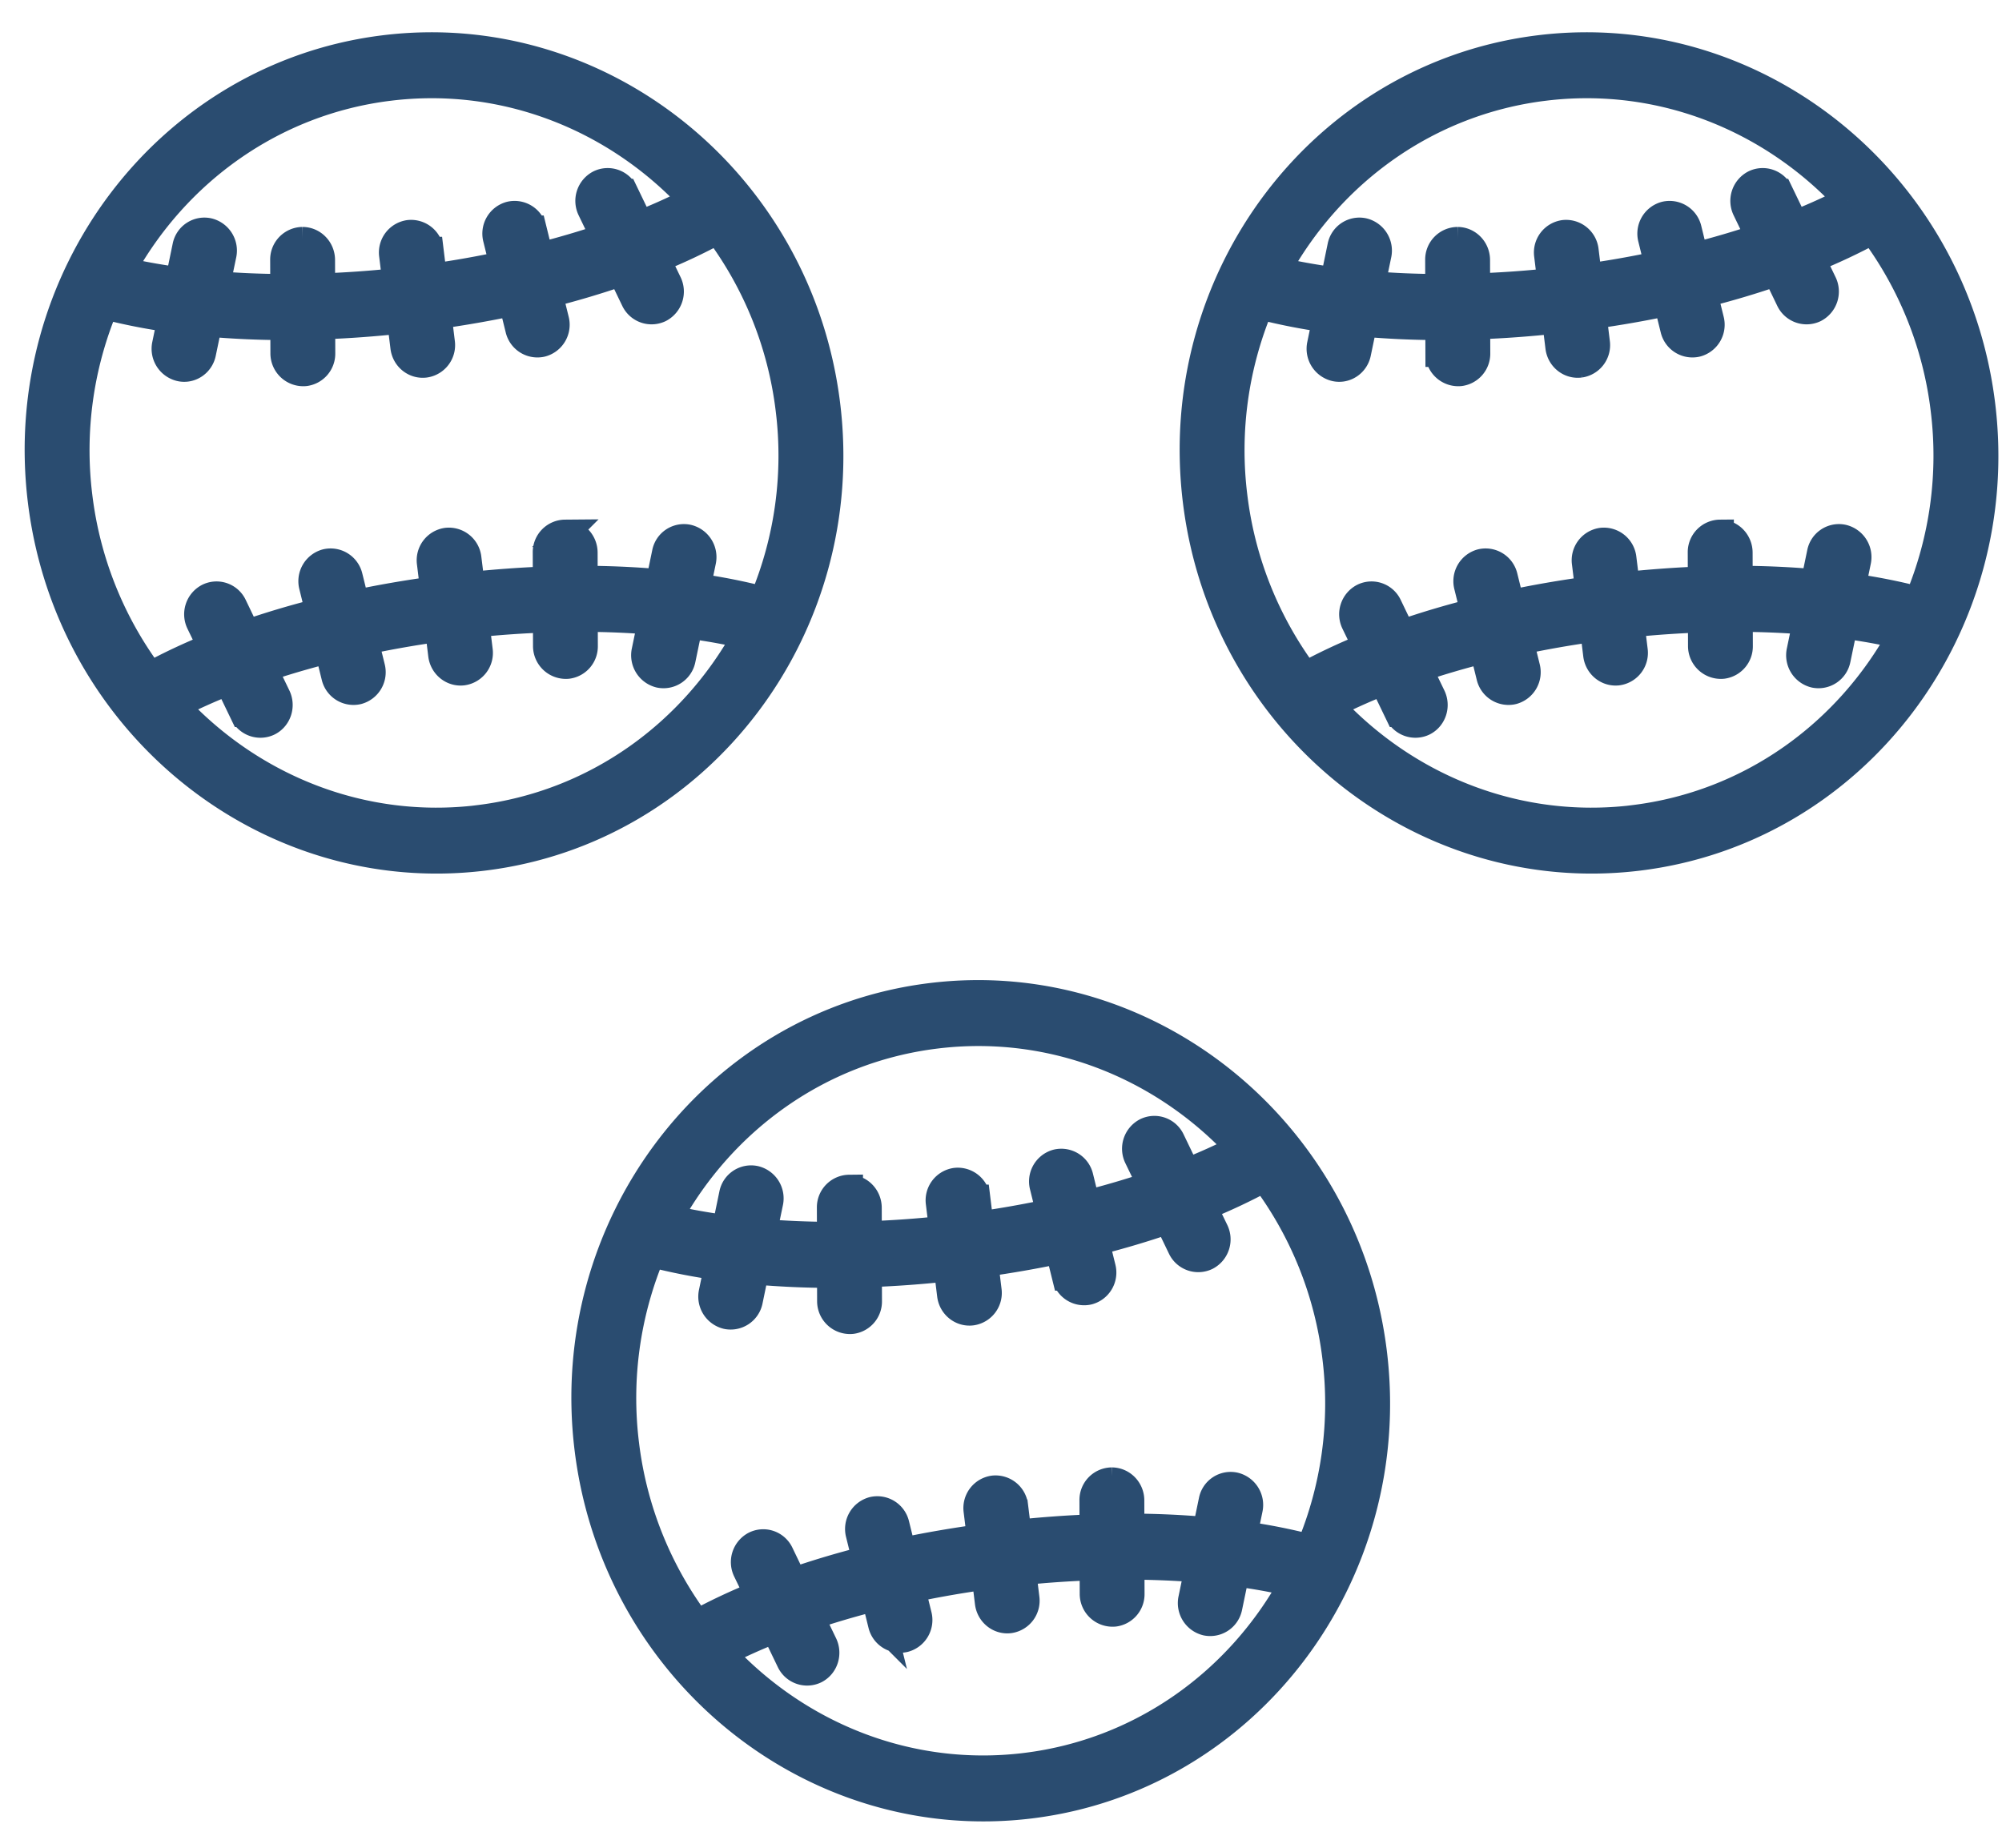 <svg xmlns="http://www.w3.org/2000/svg" width="52" height="48" viewBox="0 0 52 48">
    <g fill="#2A4C70" fill-rule="nonzero" stroke="#2A4C70" stroke-width=".713">
        <path d="M24.185 25.892c-5.622.69-9.617 5.96-8.906 11.747.71 5.788 5.862 9.935 11.483 9.245 5.621-.69 9.616-5.96 8.906-11.748-.71-5.787-5.862-9.934-11.483-9.244zm.122.993c3.035-.373 5.92.813 7.89 2.943a14.9 14.9 0 0 1-1.377.622l-.398-.826a.483.483 0 0 0-.651-.23.504.504 0 0 0-.219.669l.349.723c-.537.181-1.1.348-1.685.495l-.173-.704a.49.49 0 0 0-.591-.366.497.497 0 0 0-.351.605l.169.685c-.593.126-1.2.235-1.818.323l-.085-.694a.493.493 0 0 0-.543-.437.493.493 0 0 0-.421.555l.085.695c-.654.07-1.303.116-1.94.138l-.002-.706c0-.276-.219-.5-.487-.502a.49.49 0 0 0-.485.498l.002.726a22.682 22.682 0 0 1-1.754-.073l.164-.787a.504.504 0 0 0-.374-.596.483.483 0 0 0-.577.38l-.186.899c-.524-.07-1.022-.16-1.486-.27 1.396-2.544 3.908-4.393 6.944-4.765zm-7.383 5.676a15.4 15.4 0 0 0 1.721.34l-.14.675a.504.504 0 0 0 .374.596.488.488 0 0 0 .577-.38l.161-.78c.63.056 1.285.087 1.961.088l.002.697a.497.497 0 0 0 .548.499.491.491 0 0 0 .424-.494l-.002-.72a28.519 28.519 0 0 0 2.059-.15l.087.707c.033.274.276.47.543.437a.493.493 0 0 0 .421-.555l-.087-.71a28.381 28.381 0 0 0 1.936-.338l.173.699a.49.49 0 0 0 .59.366.497.497 0 0 0 .352-.605l-.167-.677a22.812 22.812 0 0 0 1.882-.56l.345.717a.487.487 0 0 0 .651.23.504.504 0 0 0 .22-.67l-.3-.62a15.4 15.4 0 0 0 1.587-.746 9.726 9.726 0 0 1 1.86 4.648 9.729 9.729 0 0 1-.68 4.96 15.4 15.4 0 0 0-1.72-.34l.14-.676a.504.504 0 0 0-.375-.595.482.482 0 0 0-.576.38l-.162.78a22.946 22.946 0 0 0-1.961-.088l-.002-.698c0-.276-.218-.5-.487-.502a.489.489 0 0 0-.485.498l.002.72c-.641.023-1.297.071-1.96.14l-.088-.71a.493.493 0 0 0-.543-.437.493.493 0 0 0-.421.556l.087.708c-.695.096-1.376.212-2.034.352l-.173-.7a.49.49 0 0 0-.59-.365.498.498 0 0 0-.352.605l.167.677c-.656.165-1.284.354-1.882.56l-.345-.717a.482.482 0 0 0-.652-.23.504.504 0 0 0-.218.669l.3.621c-.57.23-1.099.48-1.588.746a9.735 9.735 0 0 1-1.86-4.648 9.73 9.73 0 0 1 .68-4.96zm9.716 13.33c-3.036.373-5.92-.814-7.89-2.943.424-.22.886-.428 1.376-.622l.398.826a.487.487 0 0 0 .652.23c.24-.122.338-.421.219-.67l-.349-.723c.536-.18 1.1-.347 1.684-.494l.174.704a.491.491 0 0 0 .59.366.498.498 0 0 0 .352-.606l-.169-.685a26.95 26.95 0 0 1 1.916-.335l.085.695c.034.274.277.47.543.437a.493.493 0 0 0 .421-.556l-.085-.694a27.223 27.223 0 0 1 1.842-.126l.002.705a.497.497 0 0 0 .547.499.49.49 0 0 0 .424-.494l-.002-.726c.604.002 1.19.027 1.754.072l-.163.787a.504.504 0 0 0 .374.596.487.487 0 0 0 .576-.38l.187-.899c.523.07 1.022.16 1.486.27-1.396 2.544-3.908 4.393-6.944 4.766zM9.985 1.27C4.363 1.96.368 7.23 1.079 13.018c.71 5.787 5.862 9.934 11.483 9.244 5.621-.69 9.616-5.96 8.906-11.748C20.758 4.727 15.606.58 9.985 1.27zm.122.993c3.035-.373 5.92.813 7.89 2.943a14.9 14.9 0 0 1-1.377.622l-.398-.826a.483.483 0 0 0-.651-.23.504.504 0 0 0-.219.669l.349.724c-.537.18-1.1.347-1.685.495l-.173-.705a.49.49 0 0 0-.591-.366.497.497 0 0 0-.351.605l.169.685c-.593.127-1.2.235-1.818.323l-.085-.694a.493.493 0 0 0-.543-.437.493.493 0 0 0-.421.556l.085.695c-.654.07-1.303.115-1.94.137l-.002-.705c0-.276-.219-.501-.487-.502a.49.49 0 0 0-.485.497l.002.726a22.682 22.682 0 0 1-1.754-.073l.164-.786a.504.504 0 0 0-.374-.596.483.483 0 0 0-.577.38l-.186.898c-.524-.07-1.022-.16-1.486-.27 1.396-2.543 3.908-4.392 6.944-4.765zM2.724 7.94a15.4 15.4 0 0 0 1.721.339l-.14.676a.504.504 0 0 0 .374.595c.055.013.11.015.162.009.2-.025.37-.176.414-.389l.162-.78c.63.056 1.285.087 1.961.088l.002.698a.497.497 0 0 0 .548.498.491.491 0 0 0 .424-.494l-.002-.72a28.519 28.519 0 0 0 2.059-.15l.087.707c.033.275.276.47.543.437a.493.493 0 0 0 .421-.555l-.087-.71a28.381 28.381 0 0 0 1.936-.338l.173.7a.49.49 0 0 0 .59.365.497.497 0 0 0 .352-.605l-.167-.677a22.812 22.812 0 0 0 1.882-.56l.345.717a.487.487 0 0 0 .651.23.504.504 0 0 0 .22-.669l-.3-.621a15.4 15.4 0 0 0 1.587-.746 9.726 9.726 0 0 1 1.86 4.648 9.729 9.729 0 0 1-.68 4.96 15.4 15.4 0 0 0-1.72-.34l.14-.675a.504.504 0 0 0-.375-.596.482.482 0 0 0-.576.38l-.162.78a22.946 22.946 0 0 0-1.961-.088l-.002-.697c0-.276-.218-.501-.487-.502a.489.489 0 0 0-.485.497l.002.72c-.641.023-1.297.072-1.96.14l-.088-.71a.493.493 0 0 0-.543-.436.493.493 0 0 0-.421.555l.087.708c-.695.096-1.376.212-2.034.353l-.173-.7a.49.49 0 0 0-.59-.365.498.498 0 0 0-.352.605l.167.677c-.656.165-1.284.353-1.882.56l-.345-.718a.482.482 0 0 0-.652-.23.504.504 0 0 0-.218.67l.3.62c-.57.23-1.099.48-1.588.746a9.735 9.735 0 0 1-1.86-4.648 9.73 9.73 0 0 1 .68-4.96zm9.716 13.33c-3.036.372-5.92-.814-7.89-2.944.424-.22.886-.427 1.376-.622l.398.826a.487.487 0 0 0 .652.23c.24-.121.338-.42.219-.669l-.349-.723c.536-.181 1.1-.347 1.684-.495l.174.705a.491.491 0 0 0 .59.365.498.498 0 0 0 .352-.605l-.169-.685a26.95 26.95 0 0 1 1.916-.336l.085.695c.034.274.277.47.543.437a.493.493 0 0 0 .421-.555l-.085-.694a27.223 27.223 0 0 1 1.842-.127l.002.706a.497.497 0 0 0 .547.498.49.49 0 0 0 .424-.493l-.002-.727c.604.002 1.19.027 1.754.073l-.163.786a.504.504 0 0 0 .374.596.487.487 0 0 0 .576-.38l.187-.898c.523.07 1.022.16 1.486.27-1.396 2.544-3.908 4.393-6.944 4.765zM39.985 1.27c-5.622.69-9.617 5.96-8.906 11.748.71 5.787 5.862 9.934 11.483 9.244 5.621-.69 9.616-5.96 8.906-11.748-.71-5.787-5.862-9.934-11.483-9.244zm.122.993c3.035-.373 5.92.813 7.89 2.943a14.9 14.9 0 0 1-1.377.622l-.398-.826a.483.483 0 0 0-.651-.23.504.504 0 0 0-.219.669l.349.724c-.537.18-1.1.347-1.685.495l-.173-.705a.49.49 0 0 0-.591-.366.497.497 0 0 0-.351.605l.169.685c-.593.127-1.2.235-1.818.323l-.085-.694a.493.493 0 0 0-.543-.437.493.493 0 0 0-.421.556l.085.695c-.654.07-1.303.115-1.94.137l-.002-.705c0-.276-.219-.501-.487-.502a.49.49 0 0 0-.485.497l.002.726a22.682 22.682 0 0 1-1.754-.073l.164-.786a.504.504 0 0 0-.374-.596.483.483 0 0 0-.577.38l-.186.898c-.524-.07-1.022-.16-1.486-.27 1.396-2.543 3.908-4.392 6.944-4.765zM32.724 7.94a15.4 15.4 0 0 0 1.721.339l-.14.676a.504.504 0 0 0 .374.595c.055.013.11.015.162.009.2-.025.37-.176.414-.389l.162-.78c.63.056 1.285.087 1.961.088l.002.698a.497.497 0 0 0 .548.498.491.491 0 0 0 .424-.494l-.002-.72a28.519 28.519 0 0 0 2.059-.15l.087.707c.033.275.276.47.543.437a.493.493 0 0 0 .421-.555l-.087-.71a28.381 28.381 0 0 0 1.936-.338l.173.7a.49.49 0 0 0 .59.365.497.497 0 0 0 .352-.605l-.167-.677a22.812 22.812 0 0 0 1.882-.56l.345.717a.487.487 0 0 0 .651.23.504.504 0 0 0 .22-.669l-.3-.621a15.4 15.4 0 0 0 1.587-.746 9.726 9.726 0 0 1 1.86 4.648 9.729 9.729 0 0 1-.68 4.96 15.4 15.4 0 0 0-1.72-.34l.14-.675a.504.504 0 0 0-.375-.596.482.482 0 0 0-.576.38l-.162.78a22.946 22.946 0 0 0-1.961-.088l-.002-.697c0-.276-.218-.501-.487-.502a.489.489 0 0 0-.485.497l.002.72c-.641.023-1.297.072-1.96.14l-.088-.71a.493.493 0 0 0-.543-.436.493.493 0 0 0-.421.555l.087.708c-.695.096-1.376.212-2.034.353l-.173-.7a.49.49 0 0 0-.59-.365.498.498 0 0 0-.352.605l.167.677c-.656.165-1.284.353-1.882.56l-.345-.718a.482.482 0 0 0-.652-.23.504.504 0 0 0-.218.67l.3.62c-.57.23-1.099.48-1.588.746a9.735 9.735 0 0 1-1.86-4.648 9.73 9.73 0 0 1 .68-4.96zm9.716 13.33c-3.036.372-5.92-.814-7.89-2.944.424-.22.886-.427 1.376-.622l.398.826a.487.487 0 0 0 .652.23c.24-.121.338-.42.219-.669l-.349-.723c.536-.181 1.1-.347 1.684-.495l.174.705a.491.491 0 0 0 .59.365.498.498 0 0 0 .352-.605l-.169-.685a26.95 26.95 0 0 1 1.916-.336l.085.695c.034.274.277.47.543.437a.493.493 0 0 0 .421-.555l-.085-.694a27.223 27.223 0 0 1 1.842-.127l.002.706a.497.497 0 0 0 .547.498.49.49 0 0 0 .424-.493l-.002-.727c.604.002 1.19.027 1.754.073l-.163.786a.504.504 0 0 0 .374.596.487.487 0 0 0 .576-.38l.187-.898c.523.07 1.022.16 1.486.27-1.396 2.544-3.908 4.393-6.944 4.765z"/>
    </g>
</svg>
